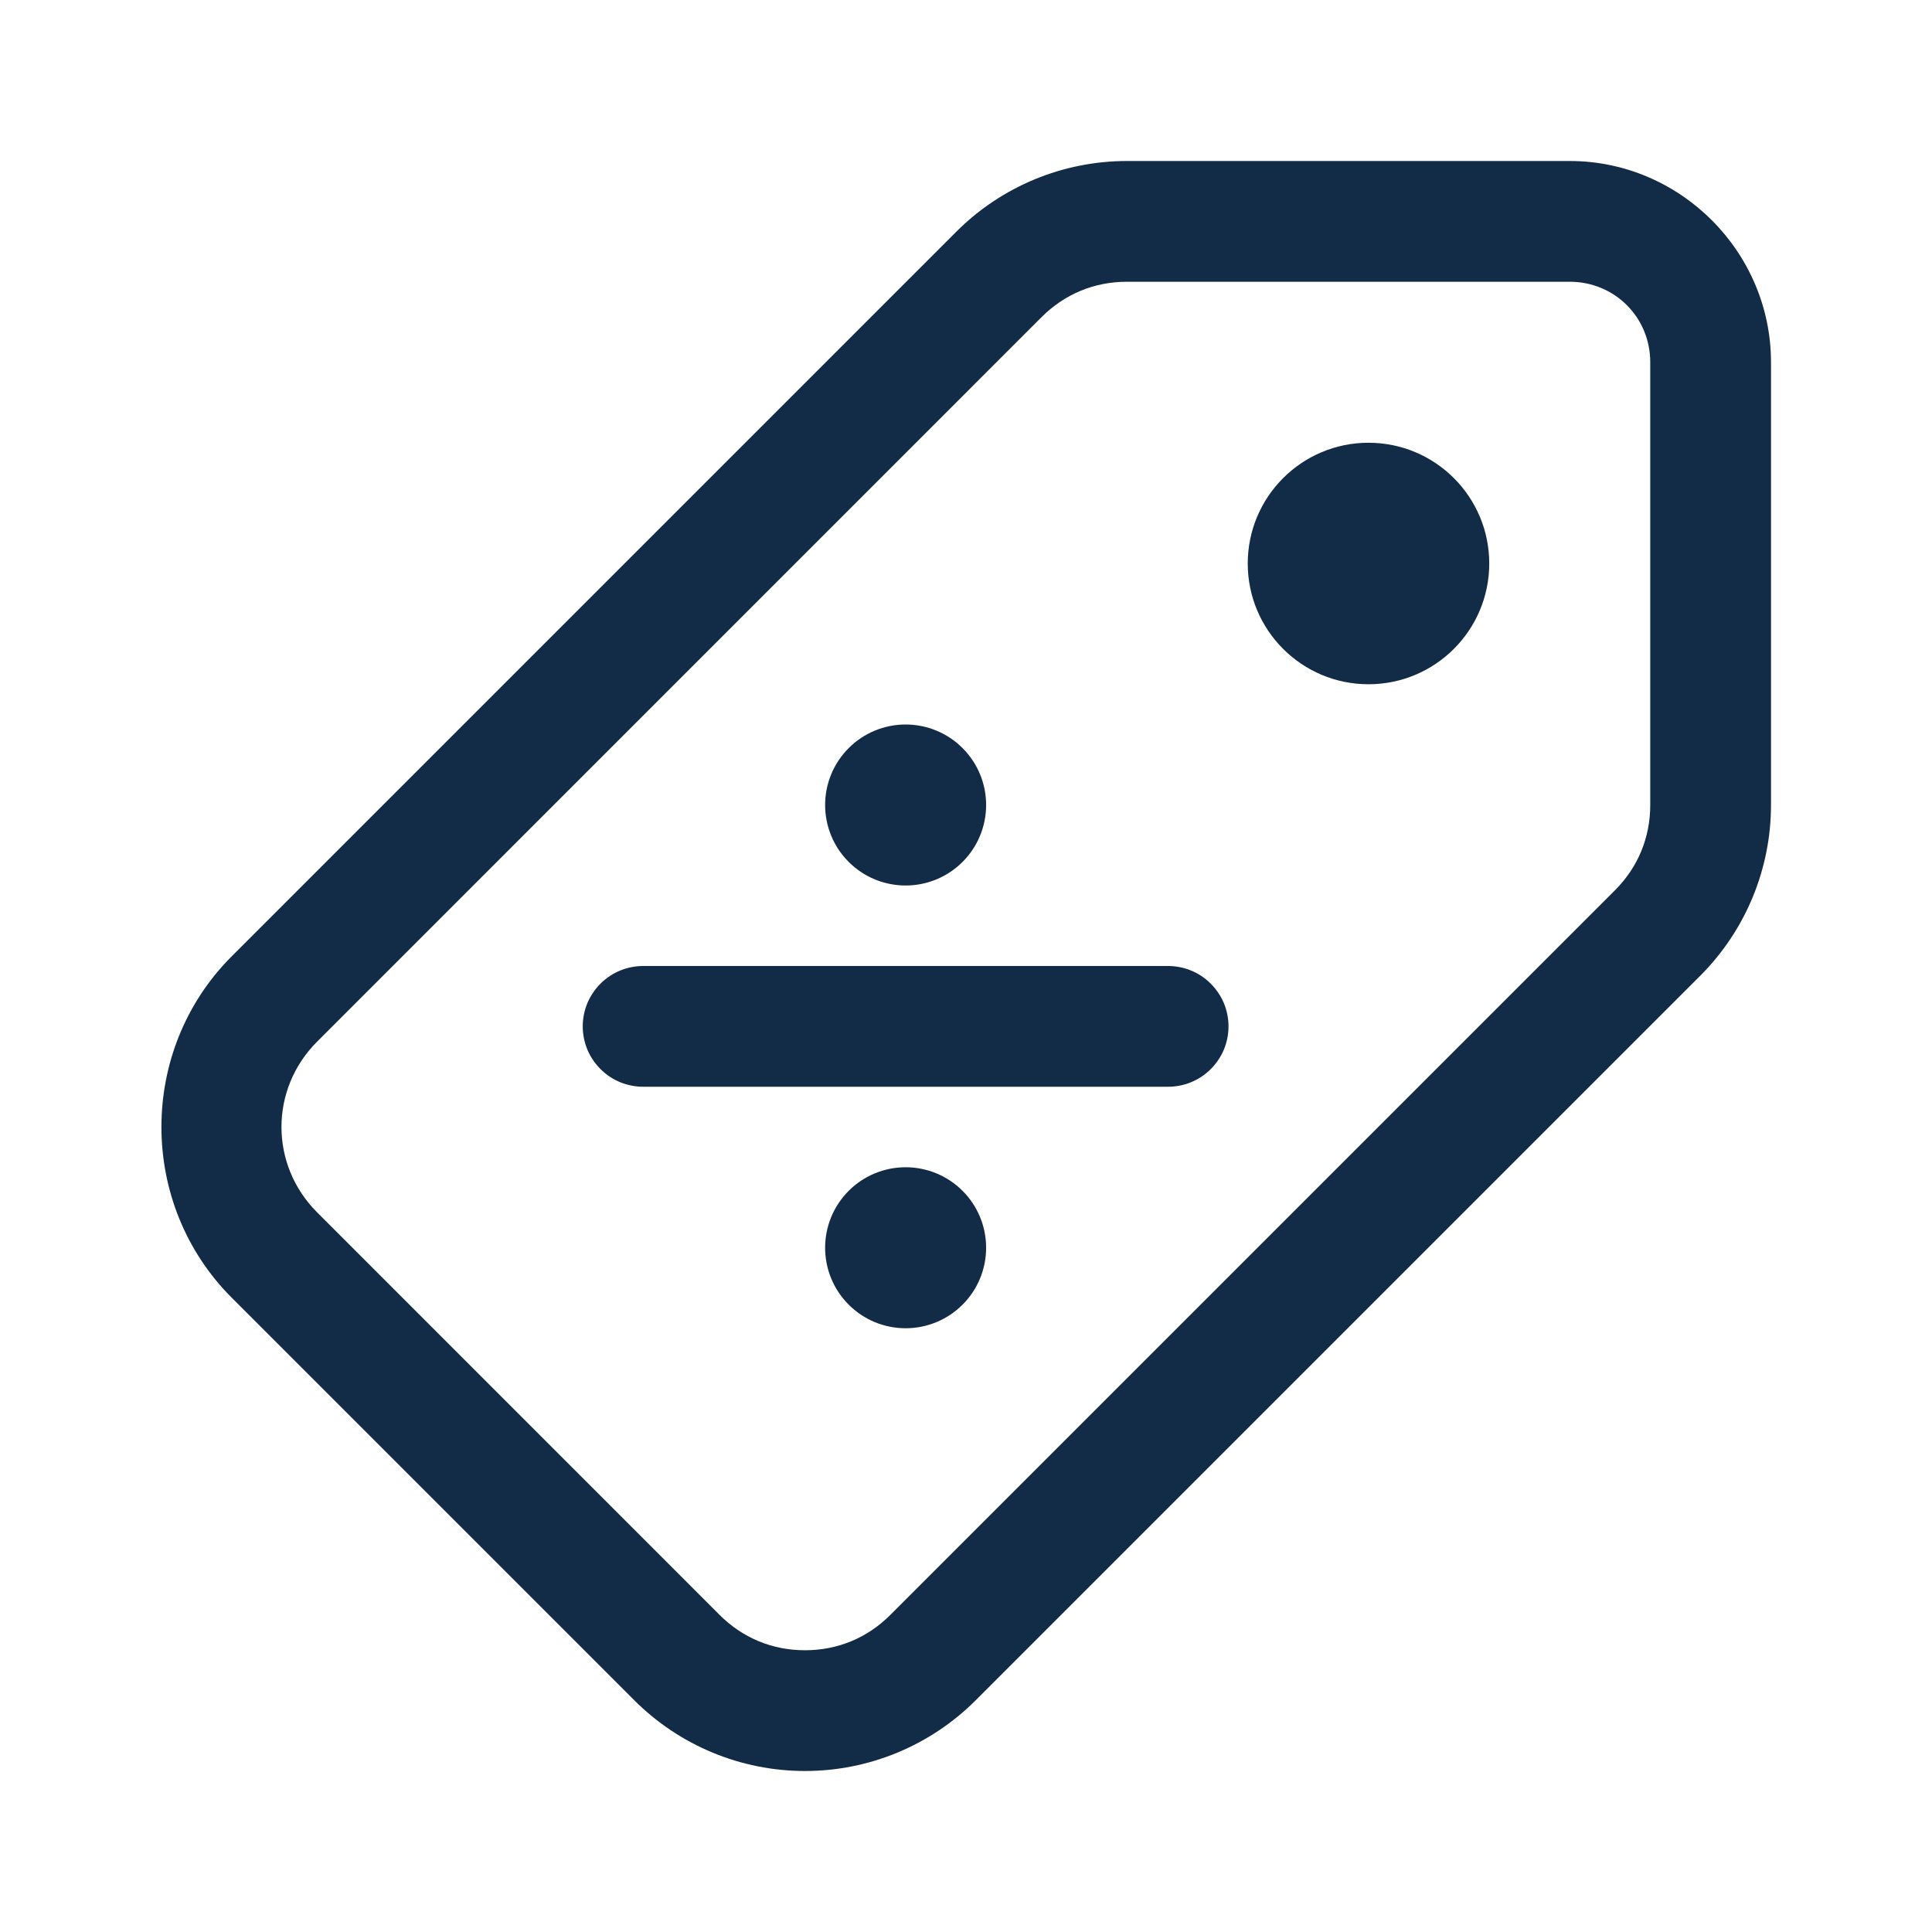 <svg width="24" height="24" viewBox="0 0 24 24" fill="none" xmlns="http://www.w3.org/2000/svg">
<path d="M14 2C13.204 2 12.441 2.316 11.879 2.879L2.879 11.879C1.714 13.044 1.714 14.956 2.879 16.121L7.879 21.121C8.442 21.684 9.204 22 10 22C10.796 22 11.558 21.684 12.121 21.121L21.121 12.121C21.684 11.558 22 10.795 22 9.999V4.5C22 3.128 20.872 2 19.5 2H14ZM14 3.5H19.5C20.058 3.5 20.5 3.942 20.5 4.5V9.999C20.5 10.405 20.348 10.773 20.061 11.06L11.06 20.061C10.773 20.348 10.406 20.5 10 20.5C9.594 20.5 9.227 20.348 8.939 20.061L3.939 15.06C3.349 14.47 3.349 13.53 3.939 12.94L12.939 3.939C13.227 3.652 13.594 3.5 14 3.5ZM17 5.5C16.172 5.5 15.5 6.171 15.5 7C15.5 7.829 16.172 8.5 17 8.5C17.828 8.5 18.5 7.829 18.5 7C18.5 6.171 17.828 5.5 17 5.5ZM11.25 9C10.985 9 10.73 9.105 10.543 9.293C10.355 9.48 10.25 9.735 10.25 10C10.25 10.265 10.355 10.52 10.543 10.707C10.73 10.895 10.985 11 11.25 11C11.515 11 11.77 10.895 11.957 10.707C12.145 10.52 12.25 10.265 12.25 10C12.25 9.735 12.145 9.48 11.957 9.293C11.77 9.105 11.515 9 11.25 9ZM8 12C7.901 11.999 7.802 12.017 7.71 12.054C7.617 12.091 7.534 12.146 7.463 12.216C7.392 12.286 7.336 12.369 7.297 12.46C7.259 12.552 7.239 12.651 7.239 12.75C7.239 12.849 7.259 12.948 7.297 13.04C7.336 13.131 7.392 13.214 7.463 13.284C7.534 13.354 7.617 13.409 7.71 13.446C7.802 13.483 7.901 13.501 8 13.5H14.5C14.599 13.501 14.698 13.483 14.79 13.446C14.883 13.409 14.966 13.354 15.037 13.284C15.108 13.214 15.164 13.131 15.203 13.04C15.241 12.948 15.261 12.849 15.261 12.75C15.261 12.651 15.241 12.552 15.203 12.46C15.164 12.369 15.108 12.286 15.037 12.216C14.966 12.146 14.883 12.091 14.79 12.054C14.698 12.017 14.599 11.999 14.5 12H8ZM11.25 14.5C10.985 14.5 10.73 14.605 10.543 14.793C10.355 14.98 10.25 15.235 10.25 15.5C10.25 15.765 10.355 16.02 10.543 16.207C10.73 16.395 10.985 16.5 11.25 16.5C11.515 16.5 11.77 16.395 11.957 16.207C12.145 16.02 12.25 15.765 12.25 15.5C12.25 15.235 12.145 14.98 11.957 14.793C11.77 14.605 11.515 14.5 11.25 14.5Z" fill="#122B46"/>
</svg>
